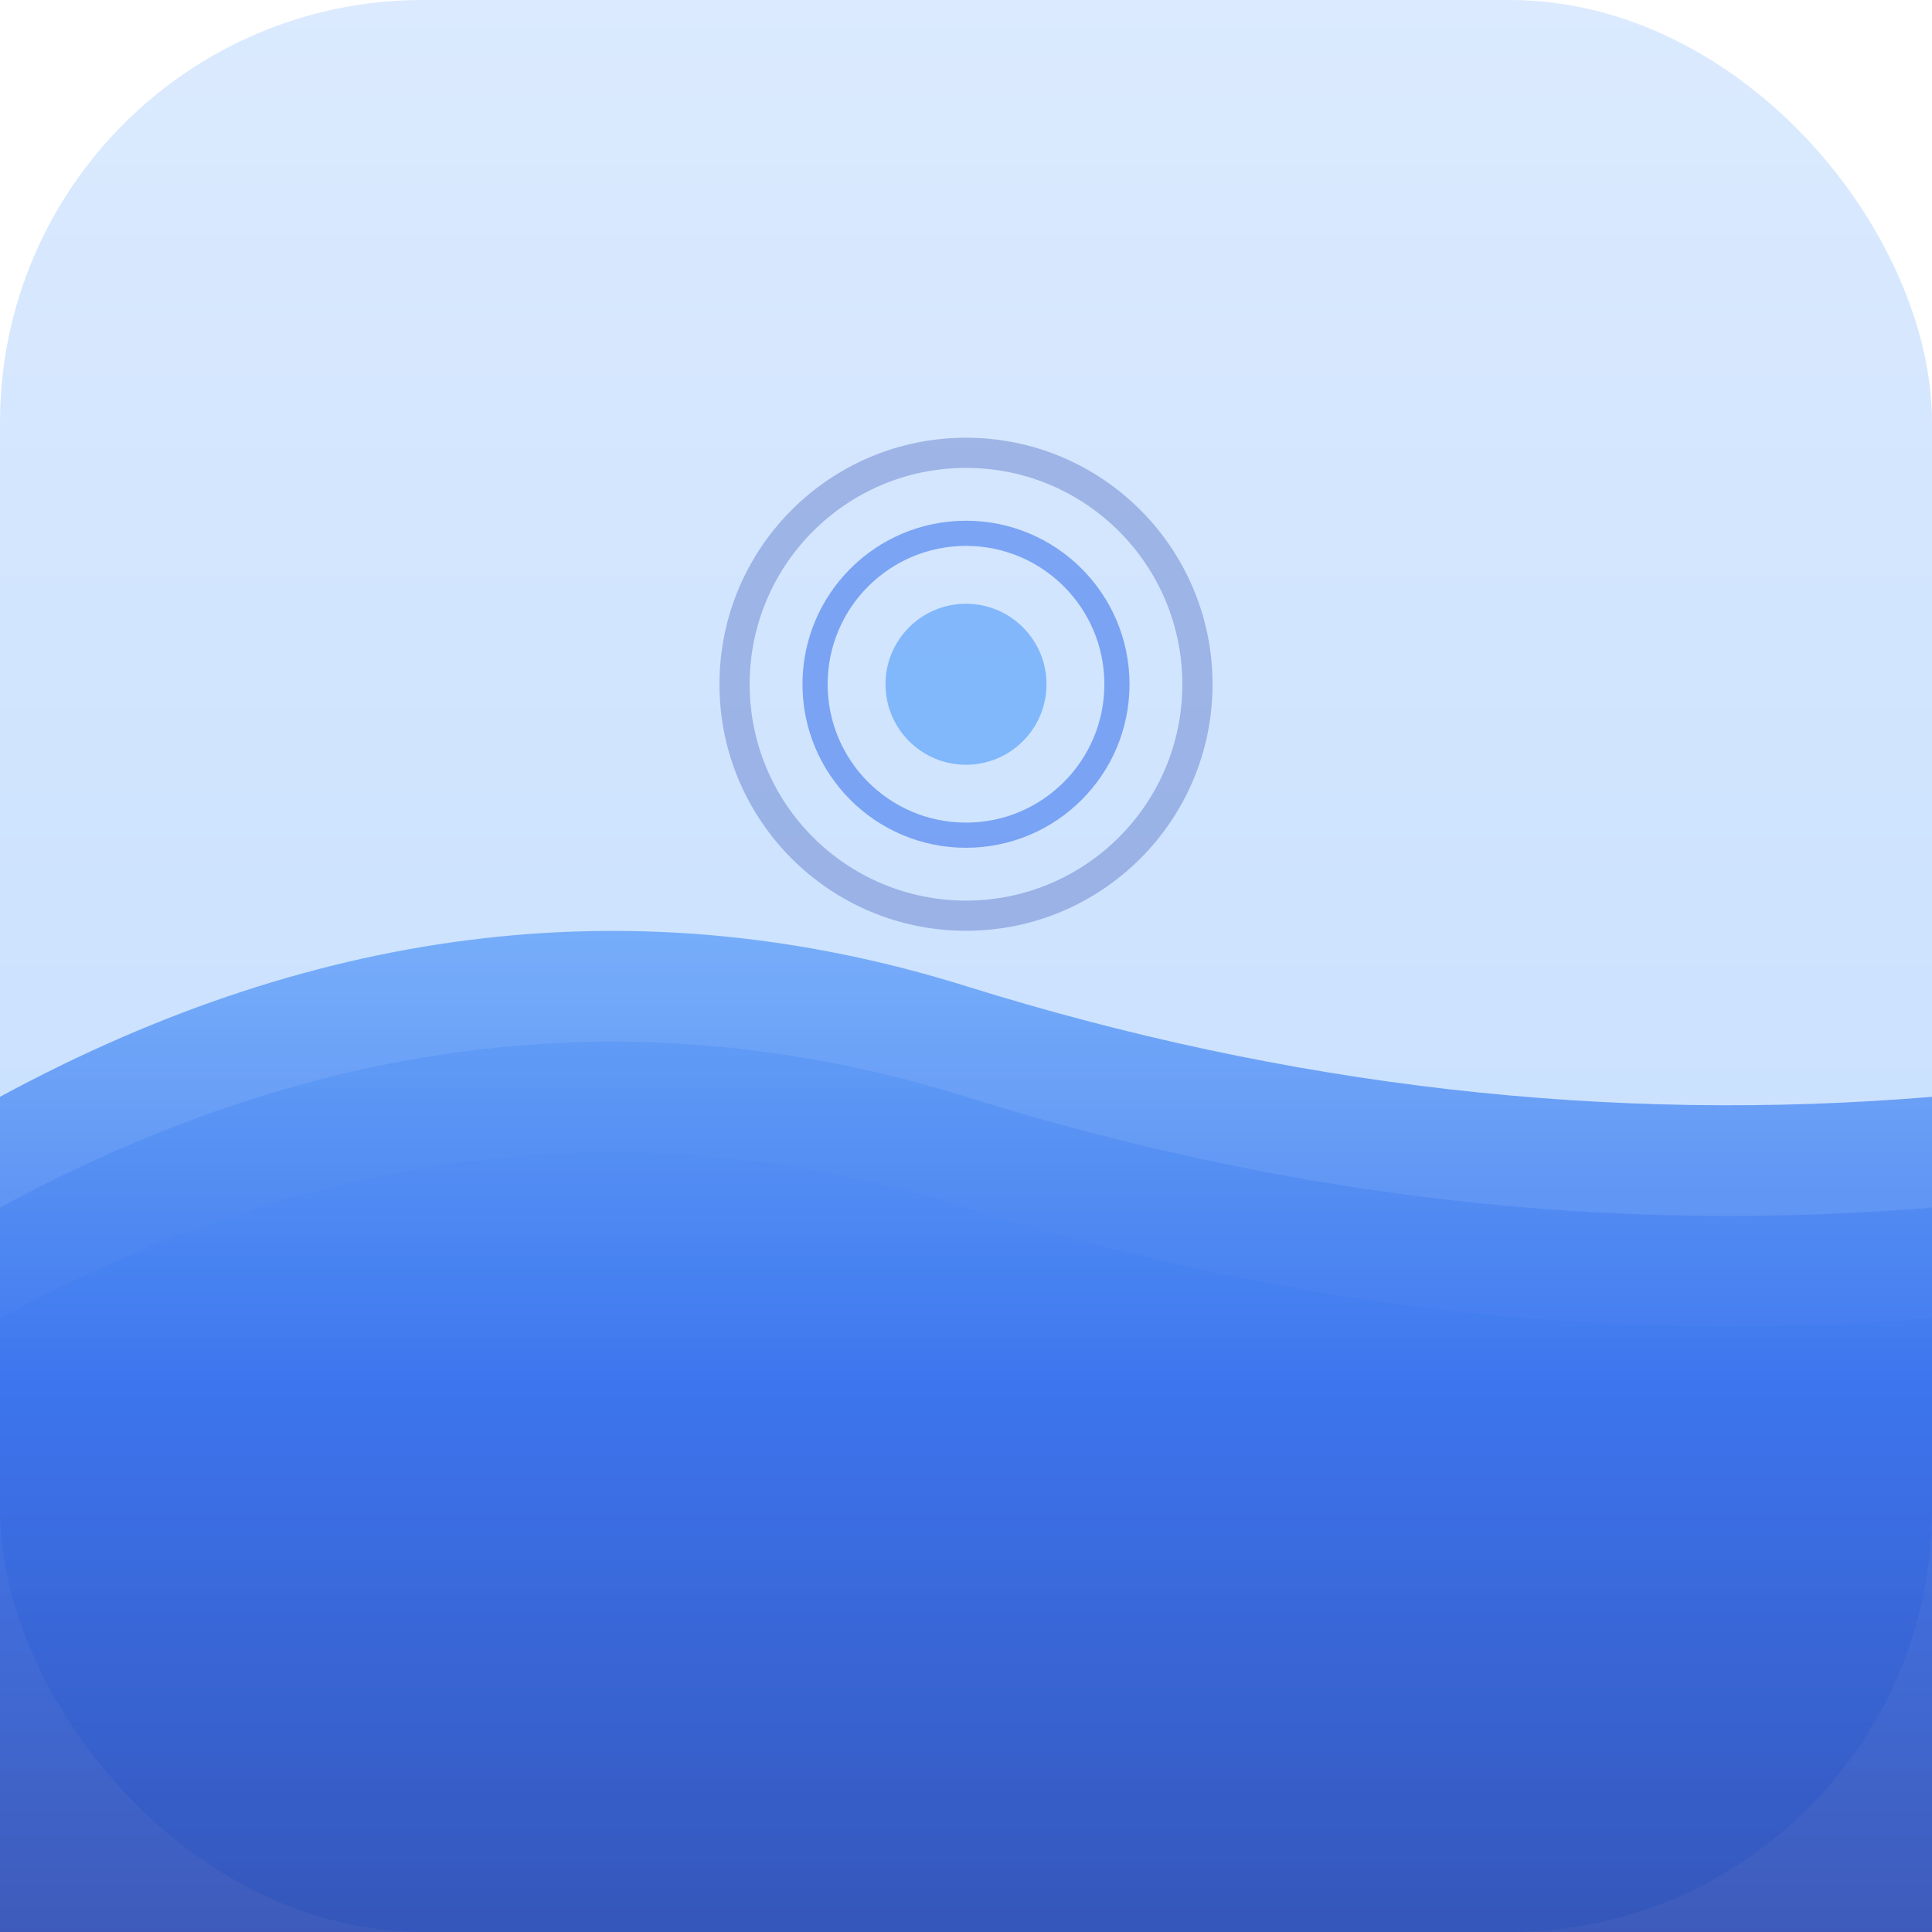 <svg xmlns="http://www.w3.org/2000/svg" width="192" height="192" viewBox="0 0 192 192">
  <defs>
    <linearGradient id="waveGradient192" x1="0%" y1="0%" x2="0%" y2="100%">
      <stop offset="0%" style="stop-color:#60a5fa;stop-opacity:1" />
      <stop offset="50%" style="stop-color:#2563eb;stop-opacity:1" />
      <stop offset="100%" style="stop-color:#1e40af;stop-opacity:1" />
    </linearGradient>
    <linearGradient id="bgGradient192" x1="0%" y1="0%" x2="0%" y2="100%">
      <stop offset="0%" style="stop-color:#dbeafe;stop-opacity:1" />
      <stop offset="100%" style="stop-color:#bfdbfe;stop-opacity:1" />
    </linearGradient>
  </defs>
  
  <!-- Background with rounded corners for app icon -->
  <rect x="0" y="0" width="192" height="192" rx="42" ry="42" fill="url(#bgGradient192)"/>
  
  <!-- Wave paths scaled to 192x192 -->
  <g opacity="0.9">
    <!-- First wave (back) -->
    <path d="M 0 131 Q 48 105 96 120 T 192 131 L 192 192 L 0 192 Z" 
          fill="url(#waveGradient192)" 
          opacity="0.4"/>
    
    <!-- Second wave (middle) -->
    <path d="M 0 120 Q 48 94 96 109 T 192 120 L 192 192 L 0 192 Z" 
          fill="url(#waveGradient192)" 
          opacity="0.6"/>
    
    <!-- Third wave (front) -->
    <path d="M 0 109 Q 48 83 96 98 T 192 109 L 192 192 L 0 192 Z" 
          fill="url(#waveGradient192)" 
          opacity="0.8"/>
  </g>
  
  <!-- Breathing circle indicator -->
  <circle cx="96" cy="68" r="23" fill="none" stroke="#1e40af" stroke-width="3" opacity="0.3"/>
  <circle cx="96" cy="68" r="15" fill="none" stroke="#2563eb" stroke-width="2.5" opacity="0.5"/>
  <circle cx="96" cy="68" r="8" fill="#60a5fa" opacity="0.7"/>
</svg>